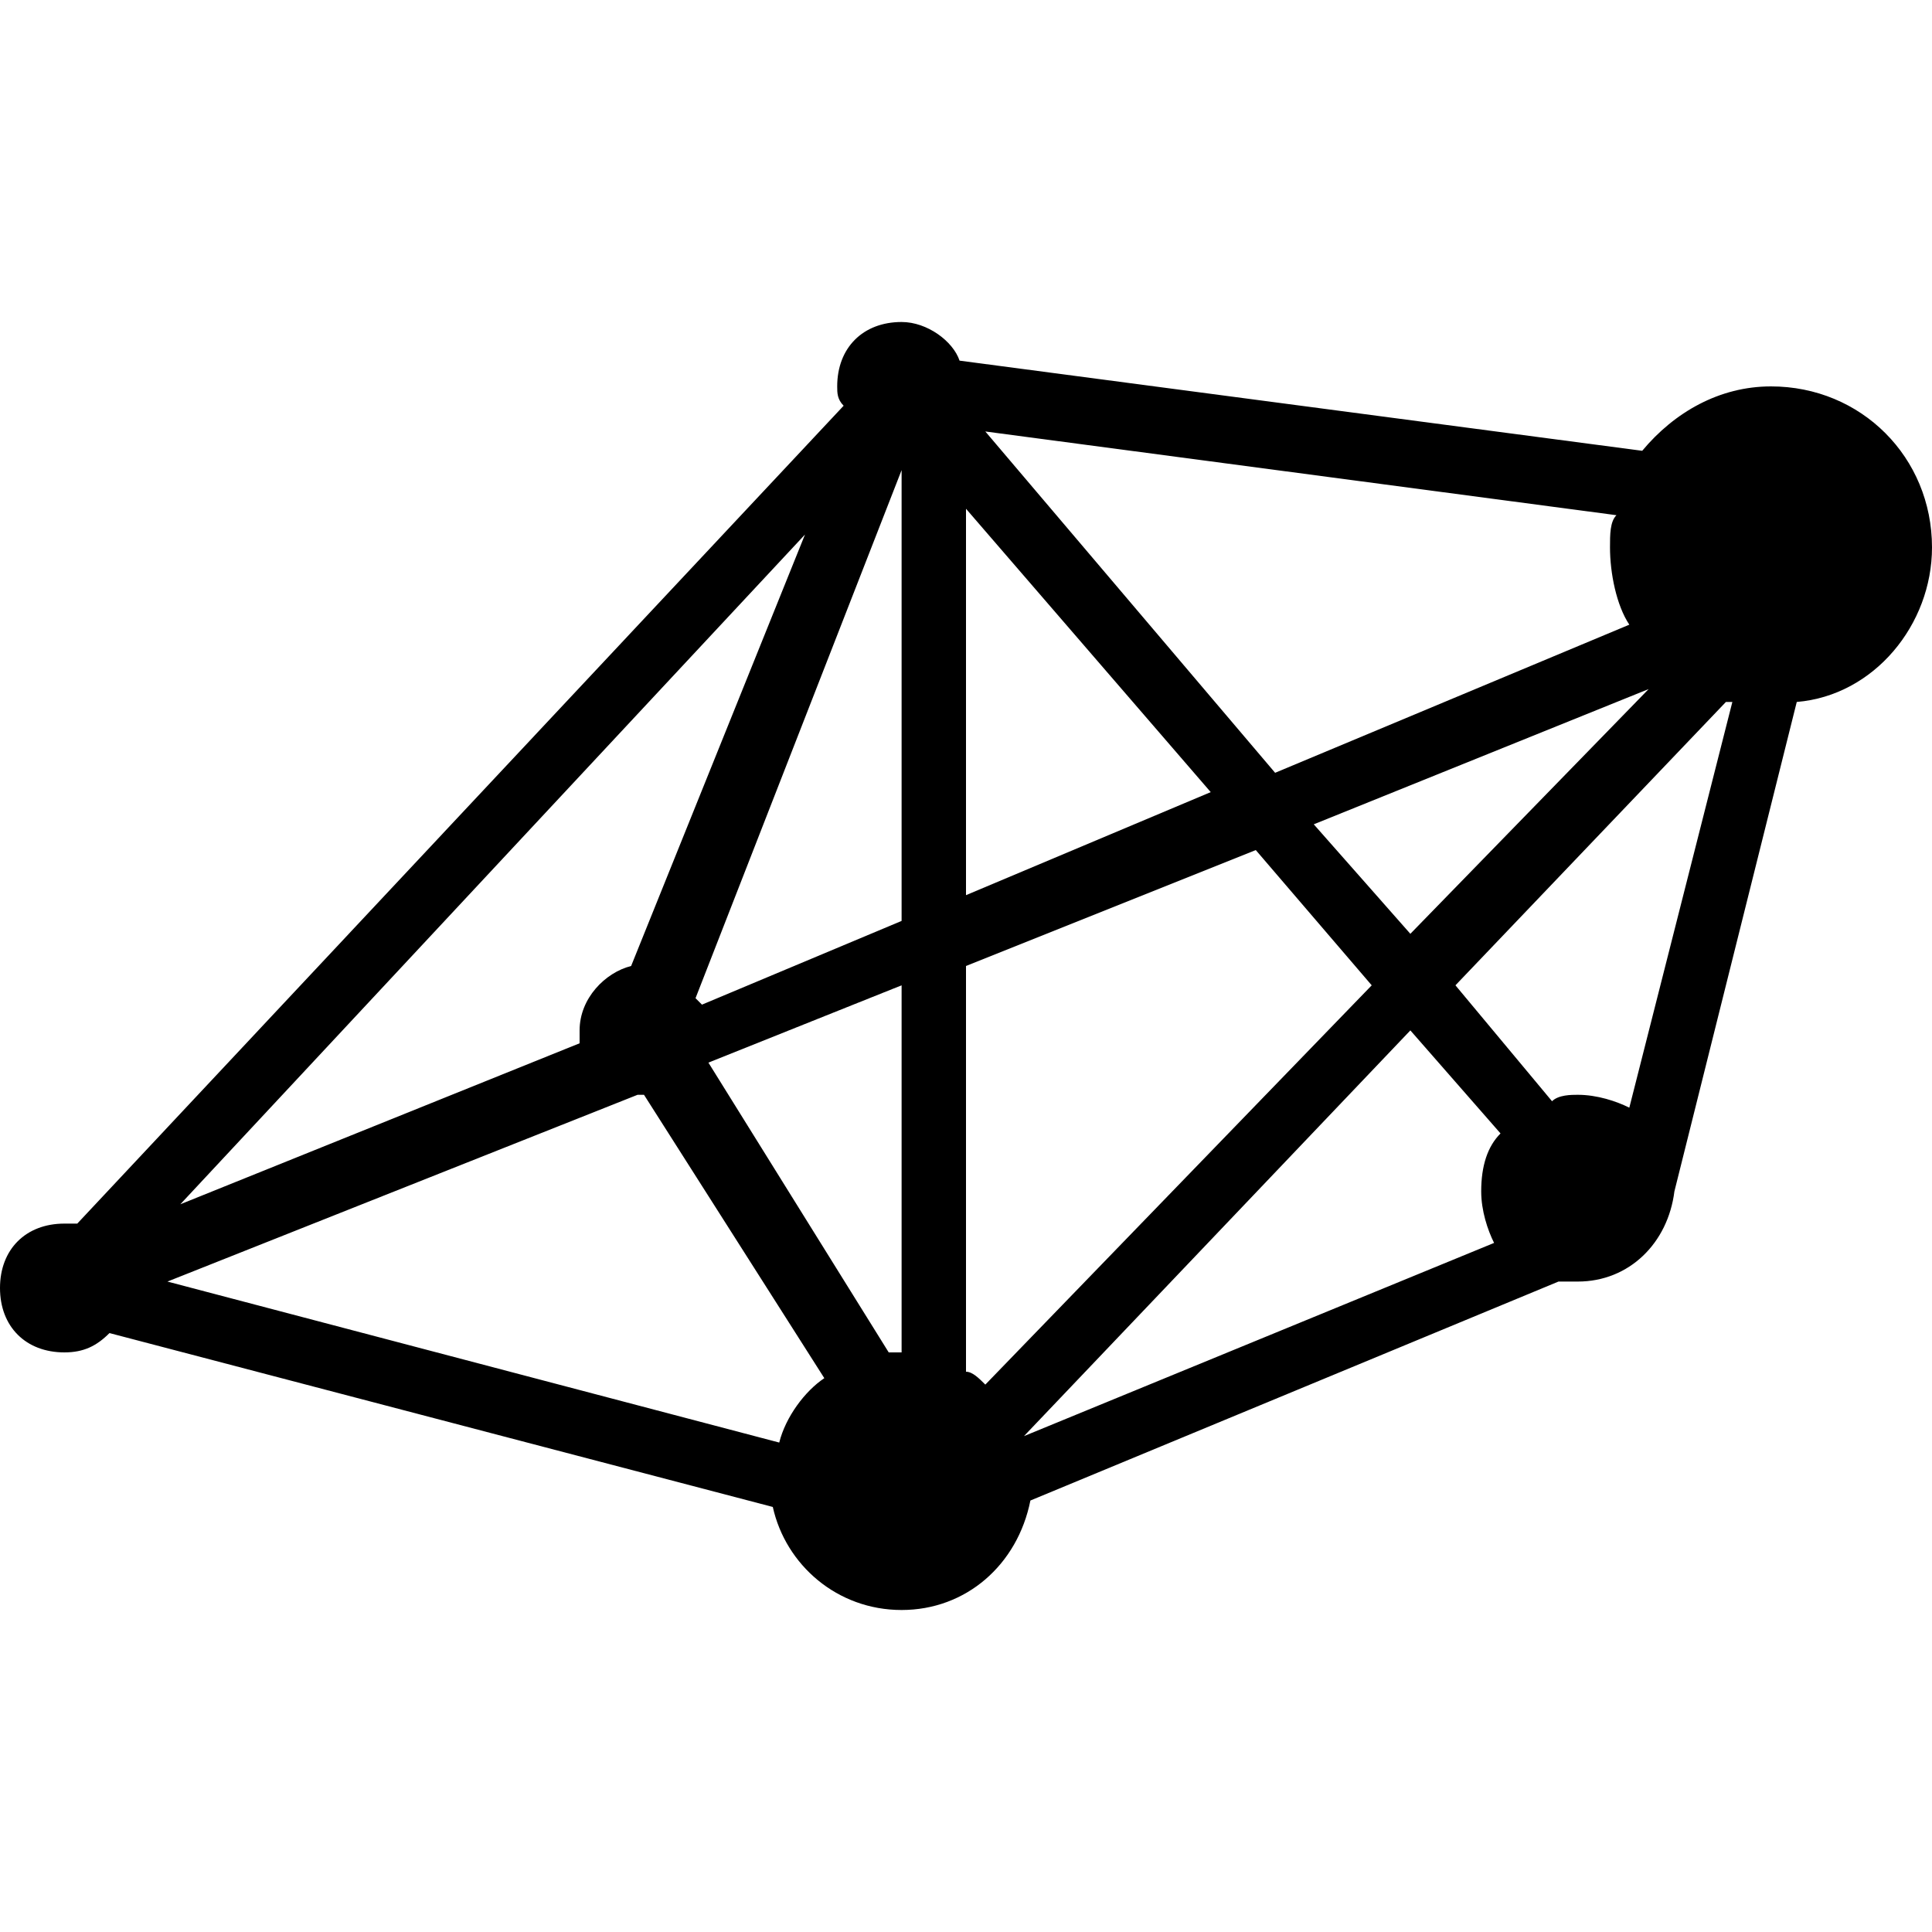 <?xml version="1.0" encoding="utf-8"?>
<!-- Generator: Adobe Illustrator 19.0.0, SVG Export Plug-In . SVG Version: 6.00 Build 0)  -->
<svg version="1.1" id="Layer_1" xmlns="http://www.w3.org/2000/svg" xmlns:xlink="http://www.w3.org/1999/xlink" x="0px" y="0px"
	 viewBox="0 0 30 30" style="enable-background:new 0 0 30 30;" xml:space="preserve">
<path d="M30,8.5C30,7.1,28.9,6,27.5,6c-0.8,0-1.5,0.4-2,1L14.9,5.6C14.8,5.3,14.4,5,14,5c-0.6,0-1,0.4-1,1c0,0.1,0,0.2,0.1,0.3
	L1.2,19c-0.1,0-0.1,0-0.2,0c-0.6,0-1,0.4-1,1s0.4,1,1,1c0.3,0,0.5-0.1,0.7-0.3L12,23.4c0.2,0.9,1,1.6,2,1.6c1,0,1.8-0.7,2-1.7
	l8.2-3.4c0.1,0,0.2,0,0.3,0c0.8,0,1.4-0.6,1.5-1.4l1.9-7.6C29.1,10.8,30,9.7,30,8.5z M25.3,17.2c-0.2-0.1-0.5-0.2-0.8-0.2
	c-0.1,0-0.3,0-0.4,0.1l-1.5-1.8l4.2-4.4c0,0,0,0,0.1,0L25.3,17.2z M21.3,15.3l-6,6.2c-0.1-0.1-0.2-0.2-0.3-0.2v-6.3l4.5-1.8
	L21.3,15.3z M20.4,12.8l5.2-2.1l-3.7,3.8L20.4,12.8z M14,15.3V21c-0.1,0-0.1,0-0.2,0l-2.8-4.5L14,15.3z M15,13.9V7.9l3.8,4.4
	L15,13.9z M14,14.3l-3.1,1.3c0,0-0.1-0.1-0.1-0.1L14,7.3V14.3z M9.9,17c0,0,0.1,0,0.1,0c0,0,0,0,0,0l2.8,4.4c-0.3,0.2-0.6,0.6-0.7,1
	l-9.5-2.5L9.9,17z M21.9,16l1.4,1.6c-0.2,0.2-0.3,0.5-0.3,0.9c0,0.3,0.1,0.6,0.2,0.8l-7.3,3L21.9,16z M25.3,9.7L19.8,12l-4.5-5.3
	l9.8,1.3C25,8.1,25,8.3,25,8.5C25,8.9,25.1,9.4,25.3,9.7z M12.5,8.3L9.8,15C9.4,15.1,9,15.5,9,16c0,0.1,0,0.2,0,0.2l-6.2,2.5
	L12.5,8.3z"/>
</svg>
